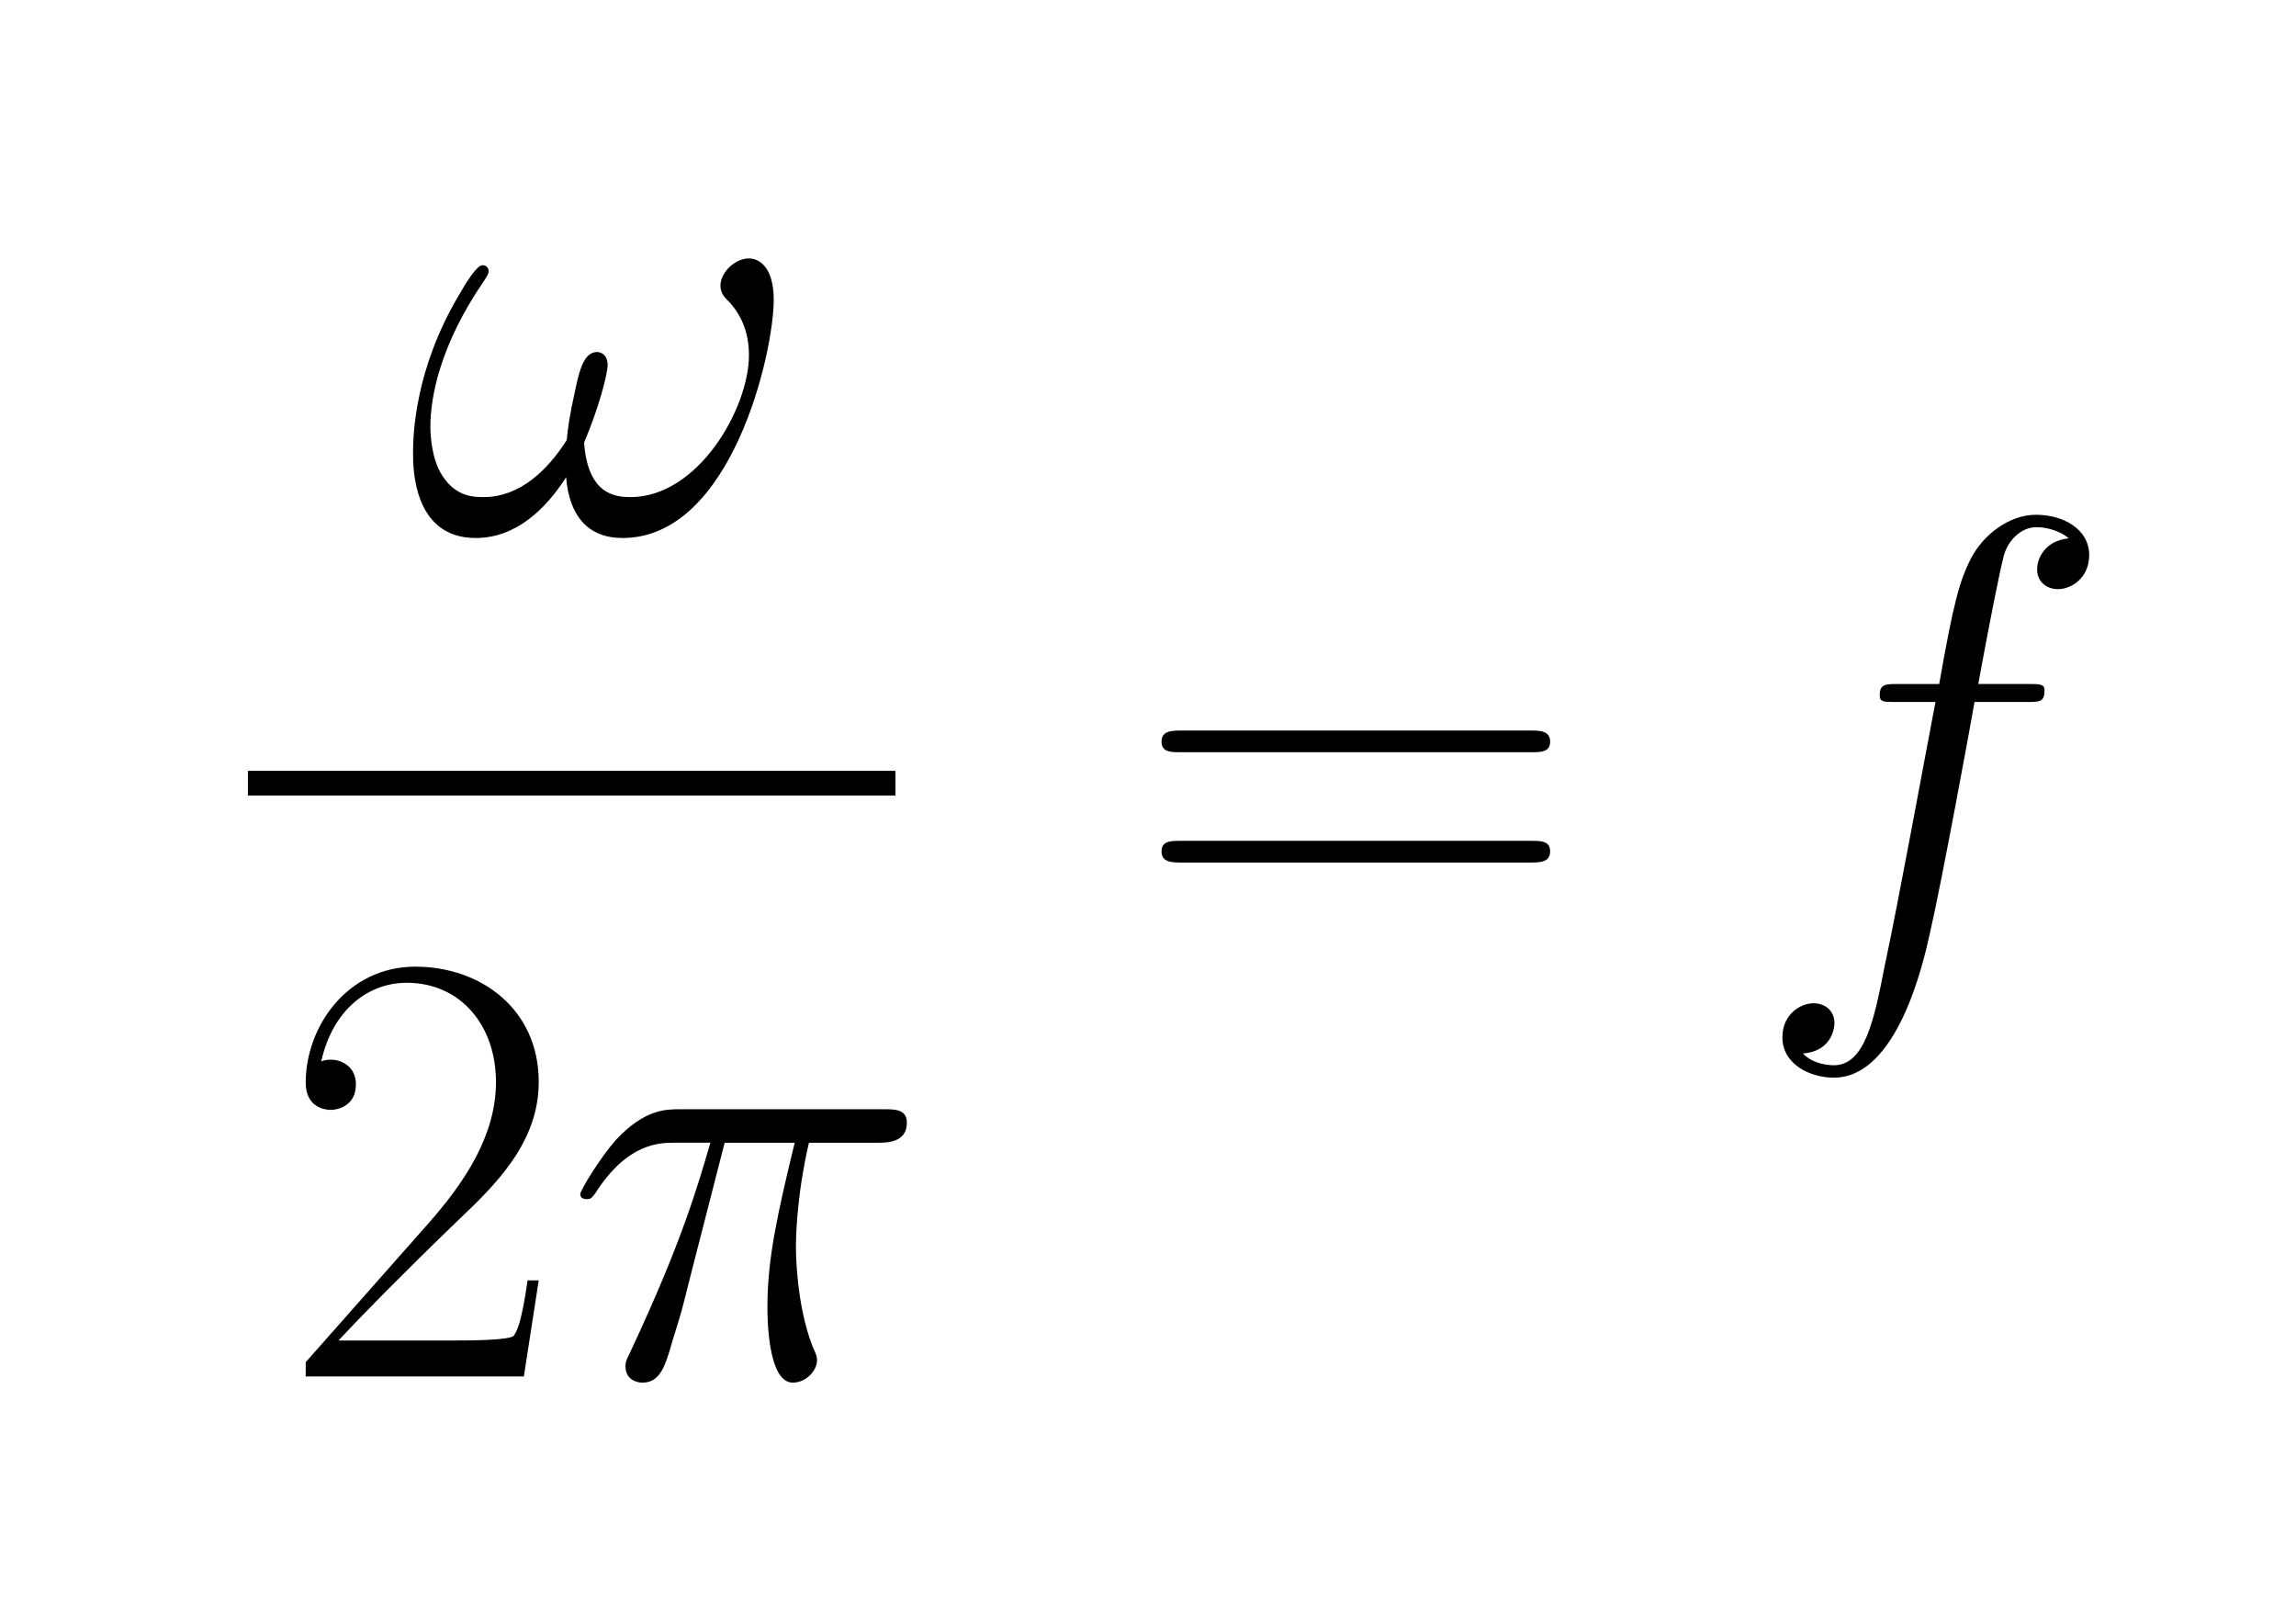 <?xml version="1.0" ?><!DOCTYPE svg  PUBLIC '-//W3C//DTD SVG 1.1//EN'  'http://www.w3.org/Graphics/SVG/1.1/DTD/svg11.dtd'><svg height="81.399" viewBox="326.11 96.664 115.772 81.399" width="115.772" xmlns="http://www.w3.org/2000/svg" xmlns:xlink="http://www.w3.org/1999/xlink"><defs><path d="M446 402h-85c-5 -30 -54 -296 -72 -373c-11 -50 -53 -233 -155 -233c-39 0 -83 22 -83 65c0 38 30 55 50 55c19 0 34 -12 34 -32c0 -1 0 -45 -51 -49c18 -19 47 -19 50 -19c50 0 65 73 82 160c23 107 64 333 82 426h-64c-20 0 -26 0 -26 11c0 18 10 18 29 18h67 c23 131 33 167 51 202c20 39 62 71 105 71c44 0 86 -23 86 -65c0 -38 -30 -55 -50 -55c-19 0 -34 12 -34 32c0 17 12 46 51 50c-10 9 -31 18 -52 18c-26 0 -47 -23 -53 -47c-8 -32 -22 -103 -41 -206h81c18 0 26 0 26 -10c0 -19 -8 -19 -28 -19z" id="6618"/><path d="M643 321h-567c-15 0 -30 0 -30 17c0 18 17 18 34 18h559c17 0 34 0 34 -18c0 -17 -15 -17 -30 -17zM639 143h-559c-17 0 -34 0 -34 18c0 17 15 17 30 17h567c15 0 30 0 30 -17c0 -18 -17 -18 -34 -18z" id="3d15"/><path d="M417 155l-24 -155h-352v23l199 225c57 65 108 140 108 227c0 91 -57 160 -144 160c-61 0 -119 -42 -138 -127c4 2 10 3 16 3c14 0 40 -9 40 -40c0 -35 -30 -41 -40 -41c-12 0 -41 5 -41 44c0 90 67 187 177 187c105 0 199 -68 199 -186c0 -99 -71 -167 -132 -225 c-85 -82 -155 -153 -191 -192h192c14 0 86 0 91 8c4 6 12 18 22 89h18z" id="3215"/><path d="M288 144c6 -83 49 -88 75 -88c109 0 191 143 191 229c0 39 -14 68 -35 89c-4 4 -11 11 -11 23c0 21 23 44 46 44c15 0 40 -12 40 -67c0 -85 -68 -384 -244 -384c-56 0 -86 36 -91 98c-32 -50 -80 -98 -146 -98c-101 0 -101 114 -101 137c0 33 4 136 73 253 c13 23 30 50 39 50c7 0 10 -5 10 -10c0 -2 0 -4 -8 -16c-70 -102 -86 -186 -86 -234c0 -14 2 -53 19 -79c22 -35 52 -35 67 -35c58 0 103 43 134 92c2 20 4 37 14 82c7 34 15 60 35 60c7 0 17 -5 17 -21c0 -14 -14 -69 -38 -125z" id="2118"/><path d="M259 377l-58 -226c-10 -40 -10 -42 -26 -93c-12 -42 -20 -68 -49 -68c-9 0 -27 5 -27 26c0 6 0 8 8 24c82 175 107 262 129 337h-57c-25 0 -77 0 -129 -82c-5 -6 -6 -9 -13 -9c-6 0 -11 2 -11 8s32 59 58 88c46 49 80 49 103 49h329c18 0 37 0 37 -22 c0 -32 -33 -32 -46 -32h-112c-21 -90 -21 -161 -21 -167c0 -7 0 -93 27 -162c7 -15 7 -17 7 -22c0 -17 -18 -36 -39 -36c-41 0 -41 108 -41 122c0 80 17 153 44 265h-113z" id="1918"/></defs><g transform="scale(1.25)"><rect height="0.995" width="26.122" x="270.888" y="108.417"/><g transform="scale(0.025,-0.025)"><g transform="translate(11089.96,-3951.104)"><use xlink:href="#2118"/></g></g><g transform="scale(0.025,-0.025)"><g transform="translate(10887.791,-5313.562)"><use xlink:href="#3215"/></g></g><g transform="scale(0.025,-0.025)"><g transform="translate(11345.791,-5313.562)"><use xlink:href="#1918"/></g></g><g transform="scale(0.025,-0.025)"><g transform="translate(12263.732,-4627.612)"><use xlink:href="#3d15"/></g></g><g transform="scale(0.025,-0.025)"><g transform="translate(13260.508,-4627.612)"><use xlink:href="#6618"/></g></g></g></svg>